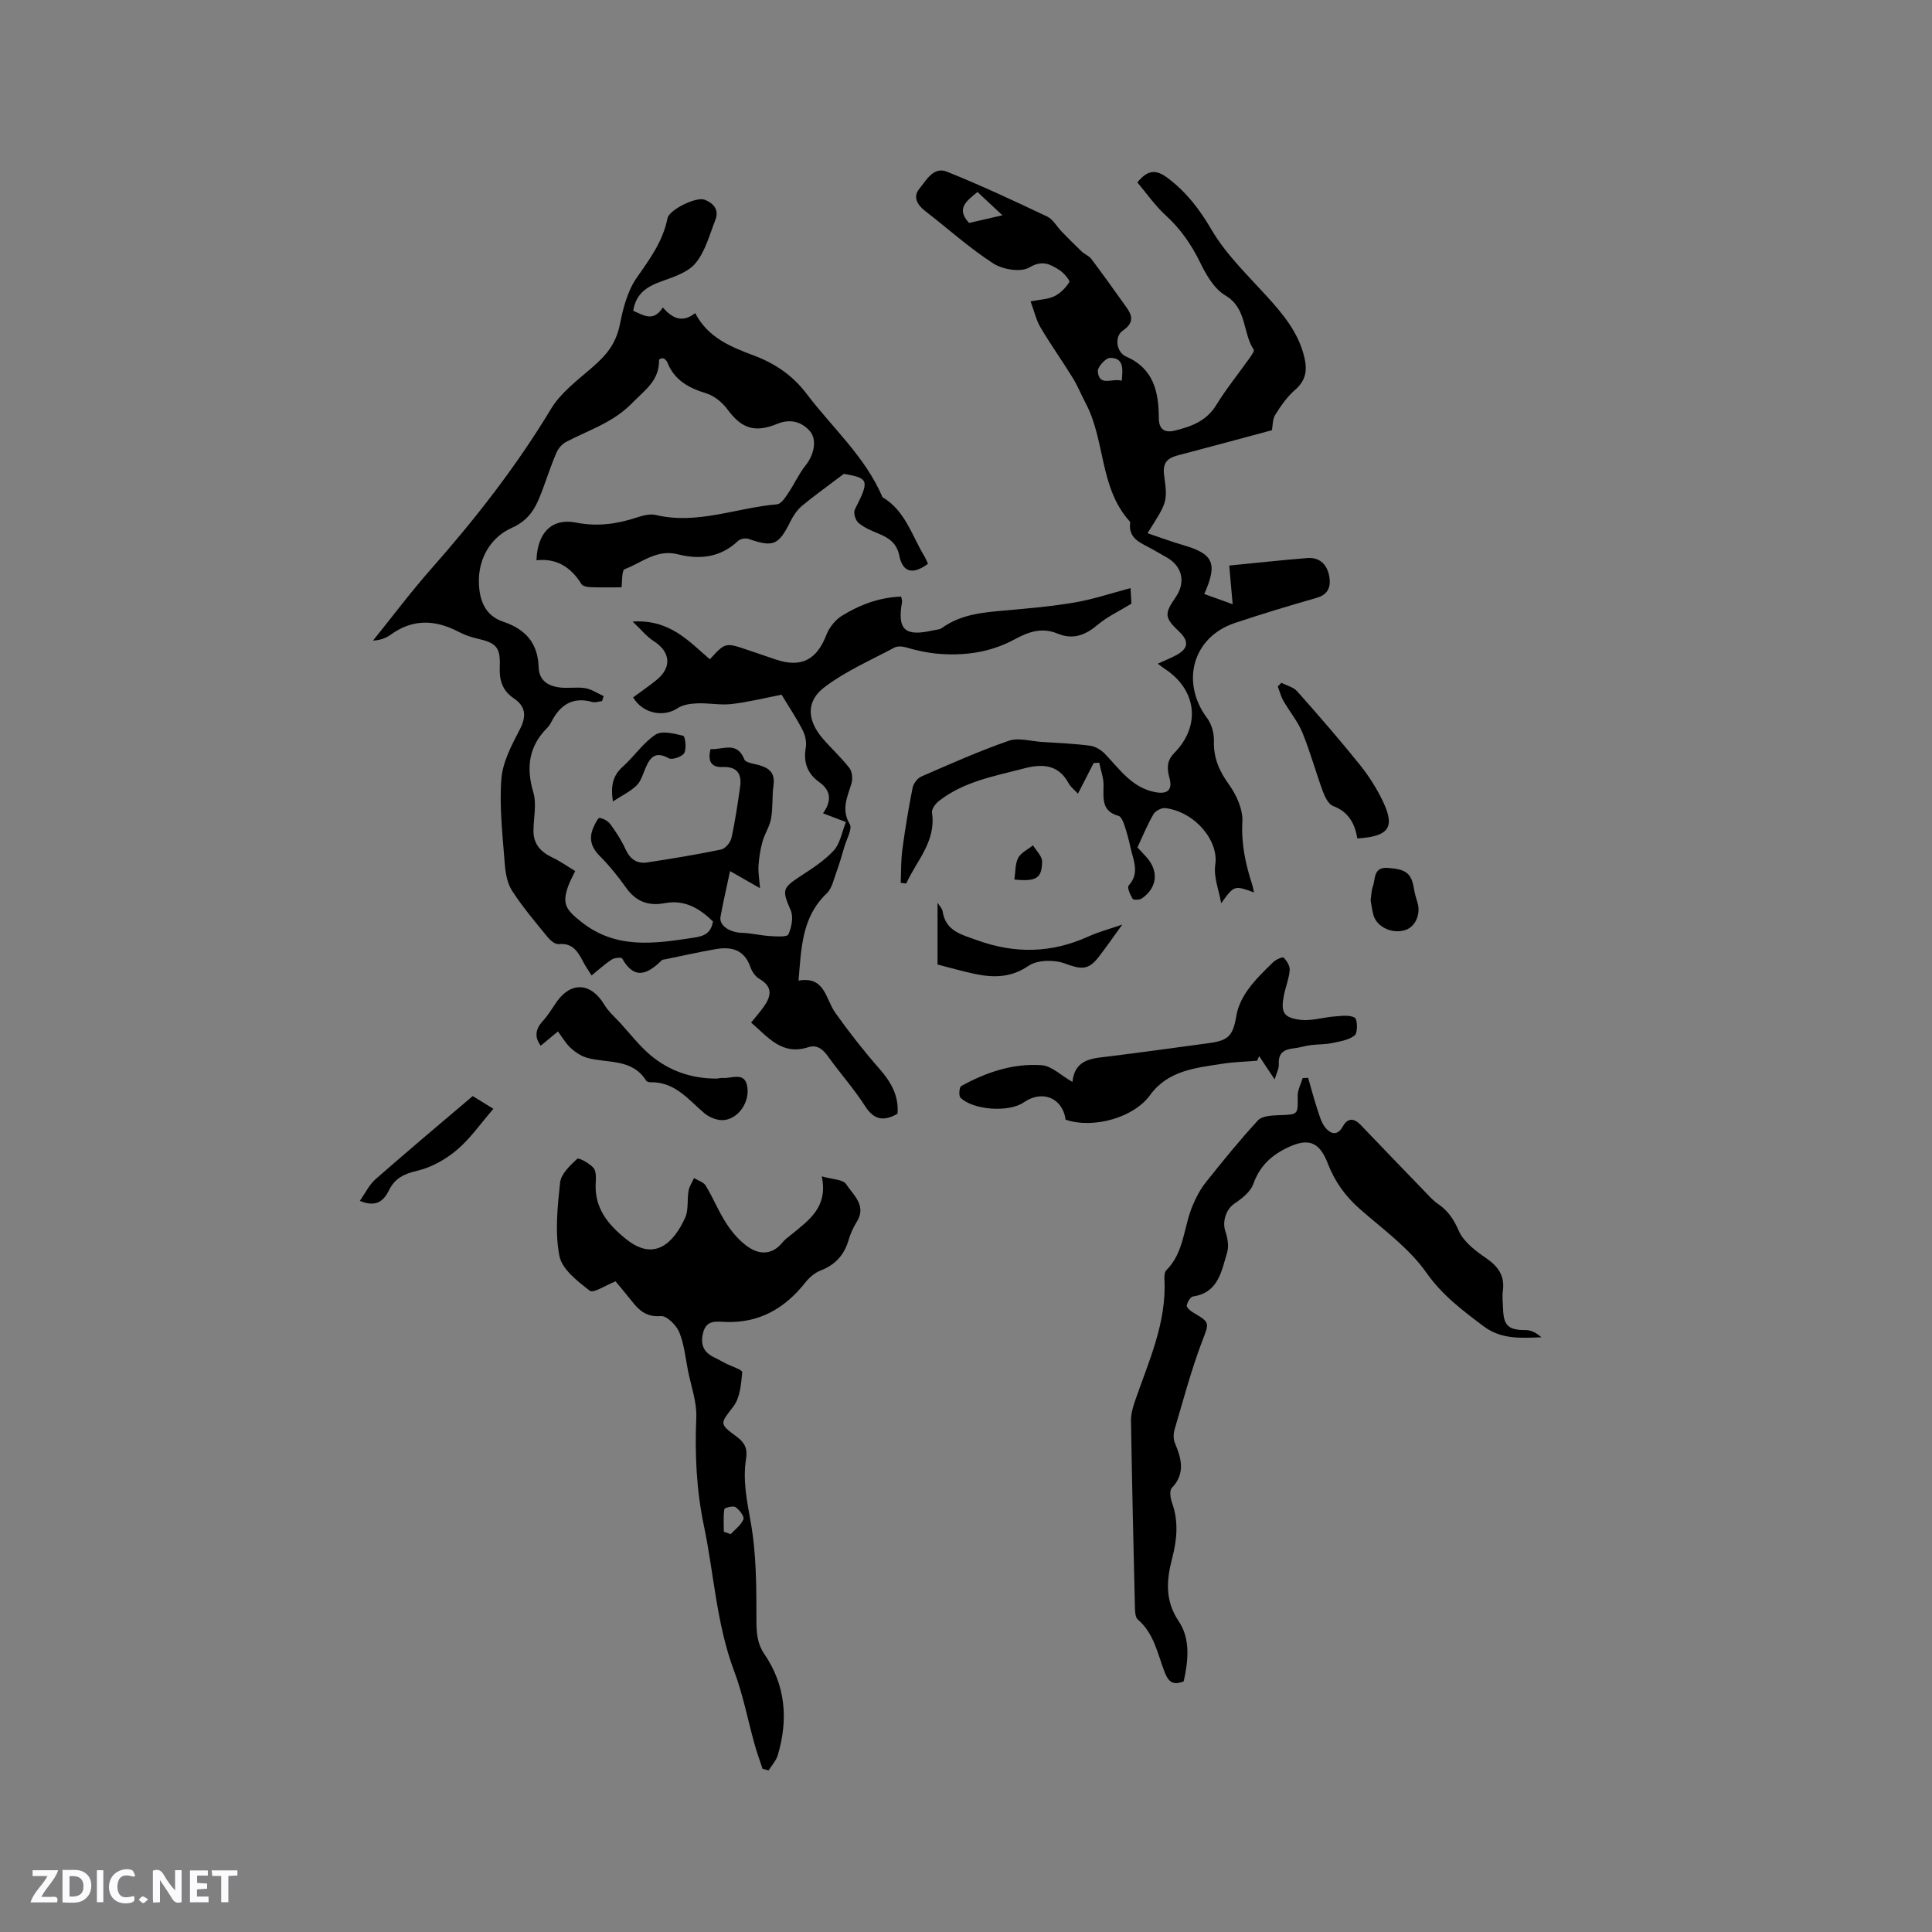 <svg enable-background="new 0 0 400 400" viewBox="0 0 400 400" xmlns="http://www.w3.org/2000/svg"><rect x="0" y="0" width="400" height="400" fill="#808080" stroke="none"/><path d="m37.59 393.81c-.92.31-1.52.05-2-.78-.7-1.2-1.52-2.34-2.47-3.78v4.59c-.55.03-.95.05-1.41.07-.03-.37-.06-.64-.06-.91 0-1.91 0-3.81 0-5.7 1.13-.41 1.77-.03 2.29.91.62 1.11 1.38 2.14 2.31 3.19v-4.2h1.35v6.61z" fill="#fbfafc"/><path d="m12.94 393.88v-6.75c1.9.19 3.93-.54 5.37 1.29.8 1.01.78 2.88.03 3.97-1.37 1.97-3.4 1.51-5.4 1.49m1.45-1.22c2.04.12 2.92-.58 2.89-2.21-.03-1.51-.98-2.19-2.89-2z" fill="#fbfafc"/><path d="m11.81 393.87h-5.49c.68-2.18 2.47-3.48 3.51-5.45h-3.08v-1.21h5.29c-.71 2.13-2.44 3.48-3.47 5.51.86 0 1.63.04 2.39-.01.79-.05 1.14.21.85 1.16" fill="#fbfafc"/><path d="m39.33 393.86v-6.61h3.7v1.07h-2.22v1.52c.68.04 1.34.09 2.07.13v1.07c-.72.05-1.38.09-2.1.14v1.48h2.4v1.19h-3.85z" fill="#fbfafc"/><path d="m27.71 388.56c-1.15-.3-2.46-.61-3.1.64-.37.73-.41 1.93-.06 2.67.63 1.35 1.99.93 3.17.68.35.94-.01 1.32-.93 1.46-1.62.25-3.05-.27-3.76-1.48-.73-1.24-.6-3.03.31-4.17.88-1.11 2.71-1.7 4-1.16.32.13.44.74.65 1.12-.1.08-.19.16-.28.24" fill="#fbfafc"/><path d="m49.15 387.24v1.07c-.59.02-1.17.05-1.87.08v5.44h-1.48v-5.44h-1.85c-.05-.4-.08-.73-.13-1.15z" fill="#fbfafc"/><path d="m20.06 387.21h1.33v6.62h-1.33z" fill="#fbfafc"/><path d="m30.68 393.25c-.49.38-.8.79-1.05.76-.32-.05-.6-.45-.9-.7.26-.24.51-.64.8-.67.29-.04.62.3 1.15.61" fill="#fbfafc"/><g fill="#010000"><path d="m175.14 170.19c-2.09-.79-3.36-1.28-4.74-1.8 1.74-2.44 1.76-4.63-.75-6.43-2.52-1.81-3.35-4.14-2.82-7.2.2-1.14-.12-2.55-.66-3.6-1.24-2.43-2.77-4.71-4.35-7.33-3.29.64-6.77 1.51-10.31 1.93-2.33.28-4.75-.23-7.12-.14-1.38.05-2.98.26-4.08.99-2.91 1.96-7.23 1.15-9.23-2.22 1.58-1.17 3.22-2.3 4.77-3.54 3.32-2.66 3.01-5.88-.54-8.14-1.41-.9-2.51-2.3-4.33-4.02 7.72-.5 11.65 4.1 15.99 7.81 3.2-3.51 3.2-3.51 7.93-1.9 1.91.65 3.81 1.3 5.71 1.94 5.25 1.78 8.49.08 10.48-5.09.59-1.53 1.84-3.11 3.22-3.96 3.69-2.28 7.73-3.81 12.26-3.97.1.52.24.82.19 1.08-1.02 5.8.56 7.26 6.43 5.91.62-.14 1.35-.14 1.83-.49 3.85-2.8 8.33-3.21 12.87-3.61 4.91-.43 9.84-.86 14.7-1.69 3.79-.65 7.47-1.9 11.48-2.96.06 1 .13 2.4.18 3.22-2.59 1.59-4.99 2.7-6.94 4.34-2.56 2.16-5.1 3.2-8.35 1.86-3.18-1.32-5.89-.44-8.9 1.19-4.3 2.33-8.94 3.27-14.14 3.09-2.97-.1-5.53-.61-8.23-1.4-.78-.23-1.84-.34-2.5.01-4.91 2.62-10.11 4.88-14.5 8.21-3.87 2.93-3.58 6.85-.37 10.6 1.79 2.09 3.86 3.96 5.54 6.13.58.75.72 2.23.43 3.19-.83 2.8-2.18 5.34-.36 8.43.58.99-.64 3.06-1.09 4.62-.51 1.76-1.02 3.53-1.65 5.25-.57 1.55-.93 3.43-2.04 4.48-5.13 4.88-5.25 11.23-5.82 18.05 5.47-.99 5.56 3.77 7.62 6.67 2.85 4.02 5.91 7.91 9.16 11.62 2.42 2.76 4.01 5.62 3.71 9.27-2.92 1.66-4.9 1.25-6.72-1.59-2.28-3.56-5.13-6.75-7.6-10.19-1.09-1.52-2.27-2.61-4.18-1.99-5.44 1.76-8.31-2.1-11.81-5.11.87-1.07 1.69-2.01 2.43-3.01 1.64-2.23 2.3-4.3-.75-6.06-.83-.48-1.52-1.53-1.85-2.47-1.24-3.55-3.91-4.22-7.12-3.67-3.54.61-7.05 1.41-10.57 2.13-.21.04-.48.03-.61.16-2.87 2.8-5.62 4.28-8.23-.35-.15-.27-1.59-.15-2.16.22-1.41.92-2.66 2.08-4.17 3.3-.63-1.01-1.22-1.85-1.69-2.75-1.11-2.09-2.17-4.05-5.14-3.74-.71.07-1.71-.77-2.27-1.45-2.54-3.12-5.17-6.21-7.35-9.58-1.02-1.58-1.39-3.74-1.53-5.68-.44-5.81-1.13-11.68-.7-17.45.26-3.5 2.11-7.01 3.79-10.23 1.46-2.79 1.29-4.81-1.24-6.52-2.38-1.61-3-3.77-2.88-6.54.17-4.05-.75-4.92-4.67-5.81-1.32-.3-2.65-.77-3.85-1.4-4.81-2.51-9.46-2.74-14.04.58-.98.71-2.15 1.16-3.68 1.24 4.02-4.99 7.87-10.13 12.11-14.93 9.14-10.35 17.58-21.17 24.74-33.04 2-3.32 5.4-5.88 8.42-8.49 2.91-2.52 5.02-4.84 5.87-9.14.59-3.01 1.52-6.77 3.48-9.56 2.69-3.84 5.41-7.54 6.35-12.28.36-1.79 5.96-4.5 7.66-3.85 1.89.73 3.07 2.1 2.24 4.22-1.2 3.05-2.07 6.46-4.07 8.9-1.57 1.92-4.55 2.88-7.08 3.79-3.02 1.08-5.31 2.54-5.84 6.1 2.12.9 4.18 2.4 6.11-.69 1.88 2.11 3.93 3.35 6.71 1.17 2.66 5.09 7.35 6.98 12.16 8.78 4.33 1.62 8.01 4.1 10.89 7.9 5.35 7.07 12.17 13.05 15.73 21.43 4.7 2.76 6.05 7.9 8.64 12.16.32.52.53 1.11.78 1.62-3.18 2.36-5.24 1.79-5.95-1.72-.52-2.57-2.19-3.66-4.34-4.54-1.44-.59-2.95-1.23-4.11-2.21-.62-.52-1.08-2.08-.75-2.74 3.07-6.08 2.93-6.49-2.26-7.41-3.32 2.51-6.05 4.45-8.63 6.59-.99.82-1.8 2-2.39 3.17-2.51 5.05-3.56 5.5-8.75 3.71-.61-.21-1.69-.01-2.15.43-3.63 3.44-7.96 3.91-12.46 2.76-4.36-1.12-7.46 1.74-11 3.08-.65.25-.49 2.63-.67 3.76-2.12 0-4.25.05-6.37-.03-.66-.02-1.63-.18-1.9-.62-2.16-3.49-5.15-5.43-9.33-4.95.19-5.82 3.27-8.78 8.21-7.8 4.33.86 8.38.31 12.48-1.03 1.27-.42 2.77-.84 4-.55 8.63 2.05 16.75-1.5 25.12-2.21.83-.07 1.69-1.38 2.29-2.28 1.29-1.91 2.25-4.07 3.68-5.86 1.69-2.13 2.39-5.27.77-7.08-1.77-1.98-4.19-2.48-6.69-1.44-4.61 1.91-7.4.99-10.32-2.99-1.05-1.44-2.73-2.81-4.39-3.32-3.65-1.12-6.63-2.74-8.08-6.47-.11-.27-.36-.51-.6-.69-.15-.11-.4-.07-.61-.1-.17.11-.48.23-.48.34.07 4.26-2.85 6.16-5.58 8.94-4.03 4.1-8.99 5.58-13.66 8.03-.84.44-1.61 1.35-2 2.22-1.02 2.32-1.79 4.75-2.68 7.13-1.31 3.49-2.39 6.6-6.61 8.47-4.2 1.87-6.94 6.2-6.77 11.42.12 3.6 1.29 6.74 5.06 8 4.59 1.53 7.17 4.44 7.31 9.41.09 2.87 2.1 3.98 4.64 4.22 1.68.16 3.42-.16 5.06.13 1.31.23 2.52 1.07 3.77 1.63-.11.34-.23.69-.34 1.03-.68.07-1.41.36-2.02.19-4.04-1.14-6.65.58-8.44 4.06-.24.47-.54.93-.9 1.3-3.82 3.84-4.4 8.19-2.87 13.35.72 2.44.05 5.29.03 7.95-.02 2.78 1.52 4.4 3.92 5.54 1.61.76 3.08 1.81 4.72 2.8-.55 1.16-1.11 2.15-1.48 3.2-1.32 3.7-.31 4.88 2.68 7.28 7.22 5.76 15.12 4.56 23.21 3.34 2.1-.32 3.68-.78 4.11-3.39-2.69-2.61-5.78-4.58-9.99-3.78-3.36.64-5.96-.32-7.99-3.19-1.65-2.33-3.47-4.58-5.48-6.6-1.81-1.83-2.28-3.69-1.25-5.97.32-.71.92-1.94 1.24-1.89.81.12 1.76.66 2.25 1.33 1.18 1.62 2.29 3.33 3.12 5.15.92 2.03 2.34 3.06 4.46 2.74 5.12-.78 10.24-1.62 15.31-2.67.87-.18 1.94-1.44 2.15-2.37.78-3.49 1.29-7.05 1.8-10.6.39-2.7-.61-4.24-3.64-4.12-2.43.1-3.08-1.29-2.48-3.71 2.54.19 5.45-1.75 7 2.14.28.7 1.99.88 3.08 1.19 2.08.6 3.3 1.63 2.96 4.09-.32 2.3-.11 4.69-.51 6.97-.29 1.64-1.32 3.13-1.77 4.76-.45 1.61-.72 3.3-.83 4.97-.09 1.44.18 2.9.31 4.68-2.31-1.32-4.01-2.29-6.2-3.54-.79 3.73-1.47 6.59-1.98 9.48-.31 1.78 1.9 3.23 4.41 3.3 1.96.06 3.89.56 5.85.67 1.31.08 3.52.24 3.79-.34.67-1.47 1.09-3.6.49-4.98-1.79-4.18-1.79-4.57 1.91-7.01 2.47-1.62 5.04-3.25 7.01-5.39 1.33-1.47 1.66-3.78 2.51-5.89z"/><path d="m237.58 110.4c2.65.89 5.02 1.77 7.45 2.48 6.17 1.8 7.13 3.74 4.3 10.1 1.76.63 3.47 1.25 5.88 2.12-.29-3.3-.5-5.65-.71-8.01 5.5-.54 10.82-1.12 16.15-1.55 2.67-.21 4.17 1.43 4.58 3.9.33 2.03-.23 3.64-2.61 4.33-5.69 1.63-11.37 3.34-16.98 5.22-8.72 2.93-11.28 12.27-5.69 19.73.92 1.24 1.42 3.12 1.38 4.68-.1 3.48 1.07 6.2 3.1 9.01 1.57 2.17 2.93 5.19 2.79 7.74-.26 4.6.67 8.8 2.04 13.03.15.47.23.97.37 1.59-4.1-1.49-4.1-1.49-6.8 2.24-.45-2.67-1.61-5.45-1.22-8 .75-4.85-4.08-10.89-10.33-11.7-.78-.1-2.07.57-2.47 1.26-1.26 2.18-2.22 4.54-3.31 6.87.66.71 1.23 1.33 1.8 1.95 2.67 2.94 2.34 6.4-.92 8.64-.46.31-1.71.33-1.88.06-.5-.82-1.18-2.35-.83-2.74 2.35-2.58.98-5.2.4-7.82-.34-1.55-.74-3.09-1.24-4.59-.25-.75-.68-1.86-1.25-2.02-3.53-.97-3.13-3.59-3.1-6.29.02-1.57-.58-3.15-.9-4.72-.38.02-.77.05-1.15.07-1.04 2.02-2.08 4.05-3.25 6.34-.74-.8-1.51-1.37-1.92-2.13-2.13-3.95-5.45-4.09-9.23-3.1-6.13 1.61-12.47 2.69-17.64 6.75-.7.55-1.54 1.68-1.43 2.4.89 6-3.2 9.95-5.34 14.69-.38-.05-.76-.1-1.14-.15.1-2.29.04-4.6.34-6.86.57-4.29 1.28-8.56 2.12-12.8.17-.88.99-1.99 1.8-2.34 5.98-2.61 11.95-5.27 18.11-7.41 2.02-.7 4.56.09 6.86.24 3.33.22 6.67.35 9.97.78 1.09.14 2.28.87 3.07 1.68 3.07 3.17 5.56 6.99 10.39 7.93 2.51.49 3.68-.39 2.99-2.91-.54-1.99-.6-3.57 1-5.2 5.57-5.67 4.63-13.14-2.06-17.47-.35-.23-.67-.49-1.37-1.01 1.43-.65 2.64-1.13 3.78-1.74 2.55-1.35 2.75-2.89.71-4.84-3.1-2.95-3.19-3.7-.79-7.17 2.13-3.08 1.41-6.38-1.8-8.23-1.01-.58-2.03-1.15-3.04-1.73-2.22-1.27-5.03-2.05-4.57-5.54.01-.08-.08-.2-.15-.27-6.22-6.94-4.97-16.65-9.05-24.39-.92-1.74-1.66-3.59-2.69-5.26-2.16-3.51-4.56-6.88-6.66-10.43-.89-1.49-1.28-3.28-2.07-5.42 1.95-.38 3.58-.41 4.91-1.05 1.25-.61 2.38-1.75 3.11-2.94.19-.31-1.13-1.91-2.03-2.48-1.9-1.19-3.52-2.16-6.24-.55-1.77 1.05-5.51.44-7.46-.82-4.97-3.2-9.4-7.23-14.1-10.85-1.67-1.28-2.58-2.95-1.25-4.58 1.43-1.74 2.94-4.69 5.72-3.58 7.04 2.82 13.93 6.05 20.79 9.3 1.22.58 1.99 2.08 3 3.12 1.36 1.39 2.73 2.78 4.14 4.12.6.57 1.5.88 1.98 1.52 2.26 3 4.45 6.06 6.63 9.12 1.37 1.92 2.91 3.67-.13 5.75-1.75 1.2-1.33 4.46.71 5.35 5.75 2.52 6.74 7.34 6.77 12.75.01 2.3 1.18 3.09 3.26 2.59 3.43-.83 6.6-1.97 8.64-5.31 2.04-3.33 4.53-6.39 6.8-9.59.41-.59 1.14-1.58.95-1.86-2.33-3.51-1.35-8.55-5.86-11.22-2.25-1.33-3.92-4.14-5.13-6.63-1.84-3.78-4.07-7.08-7.2-9.93-2.23-2.03-3.98-4.58-5.9-6.85 2.12-2.6 3.79-2.8 6.34-.87 3.88 2.94 6.56 6.47 9.03 10.69 2.95 5.03 7.33 9.25 11.31 13.62 3.46 3.8 6.68 7.61 7.9 12.8.65 2.76.26 4.81-1.97 6.75-1.62 1.41-2.92 3.28-4.07 5.13-.57.91-.5 2.22-.68 3.18-6.39 1.71-12.91 3.49-19.46 5.2-2.25.59-3.23 1.58-2.85 4.23.76 5.49.56 5.52-3.45 11.9zm-30.04-65.83c-2.07-1.94-3.64-3.4-5.16-4.82-2.29 1.88-4.5 3.44-1.74 6.41 2.04-.47 4.15-.96 6.9-1.59zm24.7 34.27c.26-2.56.4-4.8-2.44-4.74-.9.02-2.6 1.91-2.51 2.81.31 3.25 2.97 1.3 4.95 1.93z"/><path d="m157.88 366.22c-.55-1.68-1.17-3.34-1.64-5.05-1.42-5.07-2.4-10.3-4.25-15.21-3.66-9.74-4.16-20.07-6.26-30.09-1.55-7.41-1.89-14.85-1.57-22.42.13-3.18-1.07-6.42-1.71-9.62-.54-2.7-.79-5.52-1.82-8.02-.61-1.46-2.59-3.43-3.81-3.33-2.83.23-4.36-1.01-5.86-2.91-1.31-1.66-2.68-3.27-3.51-4.28-2.1.82-4.59 2.52-5.33 1.95-2.53-1.95-5.77-4.45-6.3-7.21-.95-4.88-.4-10.15.14-15.18.19-1.79 2.06-3.55 3.54-4.93.32-.3 2.49.91 3.35 1.85.59.64.55 2.02.49 3.05-.33 5.26 2.5 8.69 6.32 11.75 5.78 4.64 9.73.91 12.18-4.42.75-1.63.39-3.75.72-5.61.16-.92.74-1.76 1.13-2.64.83.52 1.98.84 2.43 1.58 1.58 2.62 2.72 5.51 4.41 8.04 1.22 1.84 2.81 3.66 4.65 4.83 2.28 1.46 4.82 1.36 6.78-1.07.52-.65 1.24-1.15 1.9-1.69 3.58-2.96 7.63-5.62 6.28-12.04 2.21.65 4.39.62 5.04 1.61 1.48 2.27 4.35 4.45 2.16 7.88-.73 1.15-1.28 2.46-1.67 3.77-.91 3.05-2.75 5.06-5.75 6.22-1.2.46-2.35 1.45-3.17 2.48-4.27 5.4-9.6 8.49-16.67 8.18-1.85-.08-3.84-.44-4.52 2.27-.62 2.51.17 4.08 2.41 5.12.76.36 1.49.8 2.24 1.18 1.21.62 3.5 1.33 3.46 1.84-.22 2.42-.44 5.27-1.82 7.08-2.7 3.53-3.08 3.53.67 6.27 1.69 1.23 2.27 2.51 1.95 4.53-.72 4.44.16 8.69.95 13.12 1.2 6.68 1.19 13.63 1.19 20.47 0 2.56.19 4.76 1.62 6.85 4.45 6.52 4.99 13.59 2.8 20.97-.34 1.14-1.25 2.1-1.89 3.15-.44-.1-.85-.21-1.26-.32zm-8.02-49.1c.47.17.95.34 1.42.51.93-1.01 2.17-1.89 2.64-3.08.23-.57-.83-1.96-1.63-2.51-.49-.34-2.27.12-2.32.4-.24 1.53-.11 3.11-.11 4.68z"/><path d="m245.07 348.11c-2.33.93-3.21-.03-3.95-1.93-1.47-3.79-2.17-7.99-5.55-10.88-.56-.48-.57-1.76-.6-2.67-.31-12.82-.6-25.64-.81-38.46-.02-1.32.35-2.7.78-3.97 2.85-8.28 6.64-16.32 6.14-25.42-.03-.6.03-1.43.4-1.79 3.7-3.71 3.57-8.93 5.42-13.35.72-1.71 1.61-3.41 2.75-4.85 3.48-4.37 7.01-8.72 10.8-12.83.84-.91 2.8-1.02 4.26-1.07 4.12-.14 4.02-.05 3.96-3.99-.02-1.22.67-2.46 1.03-3.69.38-.02.76-.03 1.14-.05.62 2.16 1.19 4.34 1.89 6.47.45 1.35.84 2.85 1.72 3.9 1.02 1.22 2.44 1.71 3.54-.27 1.04-1.87 2.34-1.82 3.78-.3 4.3 4.51 8.63 8.99 12.96 13.47.95.98 1.86 2.06 2.98 2.82 2.08 1.41 3.26 3.17 4.3 5.55 1 2.3 3.47 4.17 5.67 5.68 2.53 1.74 3.89 3.66 3.47 6.78-.17 1.24.01 2.54.05 3.81.11 3.45 1.18 4.32 4.72 4.31 1.12 0 2.24.63 3.21 1.49-4.2.15-8.29.49-11.98-2.29-4.37-3.29-8.54-6.4-11.86-11.12-3.58-5.09-8.96-8.95-13.74-13.14-3.03-2.66-5.22-5.72-6.66-9.47-1.8-4.68-4.22-5.3-8.63-3.1-3.31 1.65-5.51 3.86-6.79 7.41-.59 1.63-2.38 3.01-3.93 4.06-1.67 1.13-2.54 3.65-1.83 5.75.46 1.36.75 3.07.35 4.38-1.18 3.83-1.78 8.27-7.05 9.07-.55.08-1.18 1.17-1.31 1.87-.07.39.73 1.1 1.29 1.43 3.69 2.15 3.35 2.13 1.85 6.11-2.23 5.91-3.86 12.04-5.65 18.11-.26.87-.28 2 .06 2.82 1.36 3.25 2.22 6.31-.66 9.33-.5.53-.27 2.08.06 3.01 1.39 3.87 1.04 7.66.03 11.54-1.15 4.44-1.56 8.64 1.34 13 2.5 3.66 1.99 8.27 1.05 12.47z"/><path d="m263.9 223.48c-1.37-2.06-2.29-3.45-3.21-4.83-.14.32-.28.64-.41.96-2.36.2-4.75.25-7.08.61-5.57.87-11.36 1.36-15.09 6.51-3.33 4.61-11.61 7.04-17.48 5.1-.62-4.53-4.84-6.27-8.7-3.58-2.99 2.08-10.39 1.63-13.07-.98-.4-.39-.26-2.19.15-2.42 5.17-2.85 10.74-4.73 16.65-4.31 2.06.14 4 2.11 6.37 3.46.54-4.92 4.31-4.87 7.88-5.32 6.82-.85 13.64-1.8 20.45-2.72 4.15-.57 4.93-1.62 5.66-5.86.32-1.84 1.28-3.71 2.39-5.25 1.48-2.05 3.33-3.83 5.15-5.61.57-.56 1.99-1.19 2.2-.98.66.66 1.33 1.75 1.26 2.61-.15 1.77-.86 3.48-1.21 5.24-.66 3.43-.1 4.59 3.37 5.03 2.3.29 4.72-.51 7.1-.69 1.43-.11 3.14-.38 4.21.26.58.35.63 3.13-.01 3.65-1.23.99-3.11 1.26-4.77 1.61-1.41.29-2.89.22-4.33.41-1.21.16-2.39.55-3.61.68-1.97.22-3.12.97-3.01 3.21.07.97-.49 1.95-.86 3.21z"/><path d="m111.95 216.5c-1.22-1.62-1.23-3.31.42-5.09 1.14-1.23 1.99-2.73 2.97-4.11 2.99-4.15 7.08-3.8 9.77.7.85 1.42 2.17 2.56 3.31 3.8 2.06 2.25 3.94 4.71 6.25 6.66 3.88 3.26 8.51 4.86 13.64 4.85.42 0 .85-.16 1.26-.13 2.04.16 5-1.57 5.21 2.46.16 3.17-2.38 6.33-5.35 6.27-1.23-.03-2.66-.64-3.61-1.44-3.34-2.85-6.14-6.54-11.18-6.4-.29.01-.73-.12-.86-.34-2.9-4.6-7.92-3.56-12.15-4.7-1.26-.34-2.5-1.16-3.48-2.06-1.04-.96-1.77-2.26-2.63-3.42-1.13.95-2.27 1.88-3.57 2.95z"/><path d="m281.01 173.59c-.5-3.17-1.87-5.52-5.01-6.72-.95-.36-1.68-1.83-2.09-2.94-1.49-4.06-2.63-8.26-4.26-12.25-.96-2.34-2.67-4.37-3.94-6.59-.52-.91-.78-1.97-1.16-2.96.25-.25.5-.51.75-.76 1.1.57 2.48.88 3.25 1.74 4.41 4.96 8.77 9.98 12.93 15.15 1.9 2.36 3.58 5 4.88 7.74 2.5 5.3 1.21 7.18-5.35 7.59z"/><path d="m194.11 199.69c0-4.56 0-8.39 0-12.79.42.69.95 1.18 1.04 1.75.64 4.14 3.85 4.82 7.14 6.01 7.89 2.86 15.47 2.68 23.07-.78 2.09-.95 4.33-1.53 7-2.46-1.82 2.51-3.28 4.62-4.85 6.66-2.21 2.88-3.69 2.63-7.1 1.38-2.2-.8-5.64-.74-7.46.5-3.68 2.51-7.28 2.48-11.17 1.67-2.65-.56-5.26-1.32-7.67-1.94z"/><path d="m74.5 248.62c1.15-1.62 1.95-3.34 3.26-4.49 6.6-5.79 13.32-11.43 20.11-17.2 1.44.89 2.75 1.7 4.28 2.64-2.66 3.07-4.8 6.19-7.59 8.54-2.33 1.96-5.28 3.61-8.21 4.29-2.74.64-4.6 1.56-5.83 4.06-1.07 2.16-2.65 3.59-6.02 2.16z"/><path d="m283.77 186.38c.15-1 .15-1.99.47-2.87.57-1.59.07-4.03 3.1-3.82 3.71.25 4.89 1.08 5.4 4.3.15.93.41 1.86.7 2.76.79 2.4-.35 5.11-2.47 5.8-2.7.88-5.89-.58-6.62-3.1-.28-1.01-.39-2.07-.58-3.07z"/><path d="m126.89 165.93c-.51-3.48.1-5.45 2.05-7.2 2.36-2.11 4.19-4.92 6.78-6.63 1.33-.88 3.87-.22 5.74.24.4.1.72 2.63.21 3.56-.43.77-2.51 1.49-3.22 1.09-2.71-1.52-3.83-.24-4.79 1.99-.54 1.26-.94 2.74-1.86 3.64-1.28 1.25-2.99 2.06-4.91 3.31z"/><path d="m210.01 182.1c.26-1.66.15-3.28.8-4.5.59-1.09 2.01-1.74 3.07-2.58.66 1.12 1.9 2.26 1.88 3.37-.06 3.49-1.23 4.15-5.75 3.71z"/></g></svg>